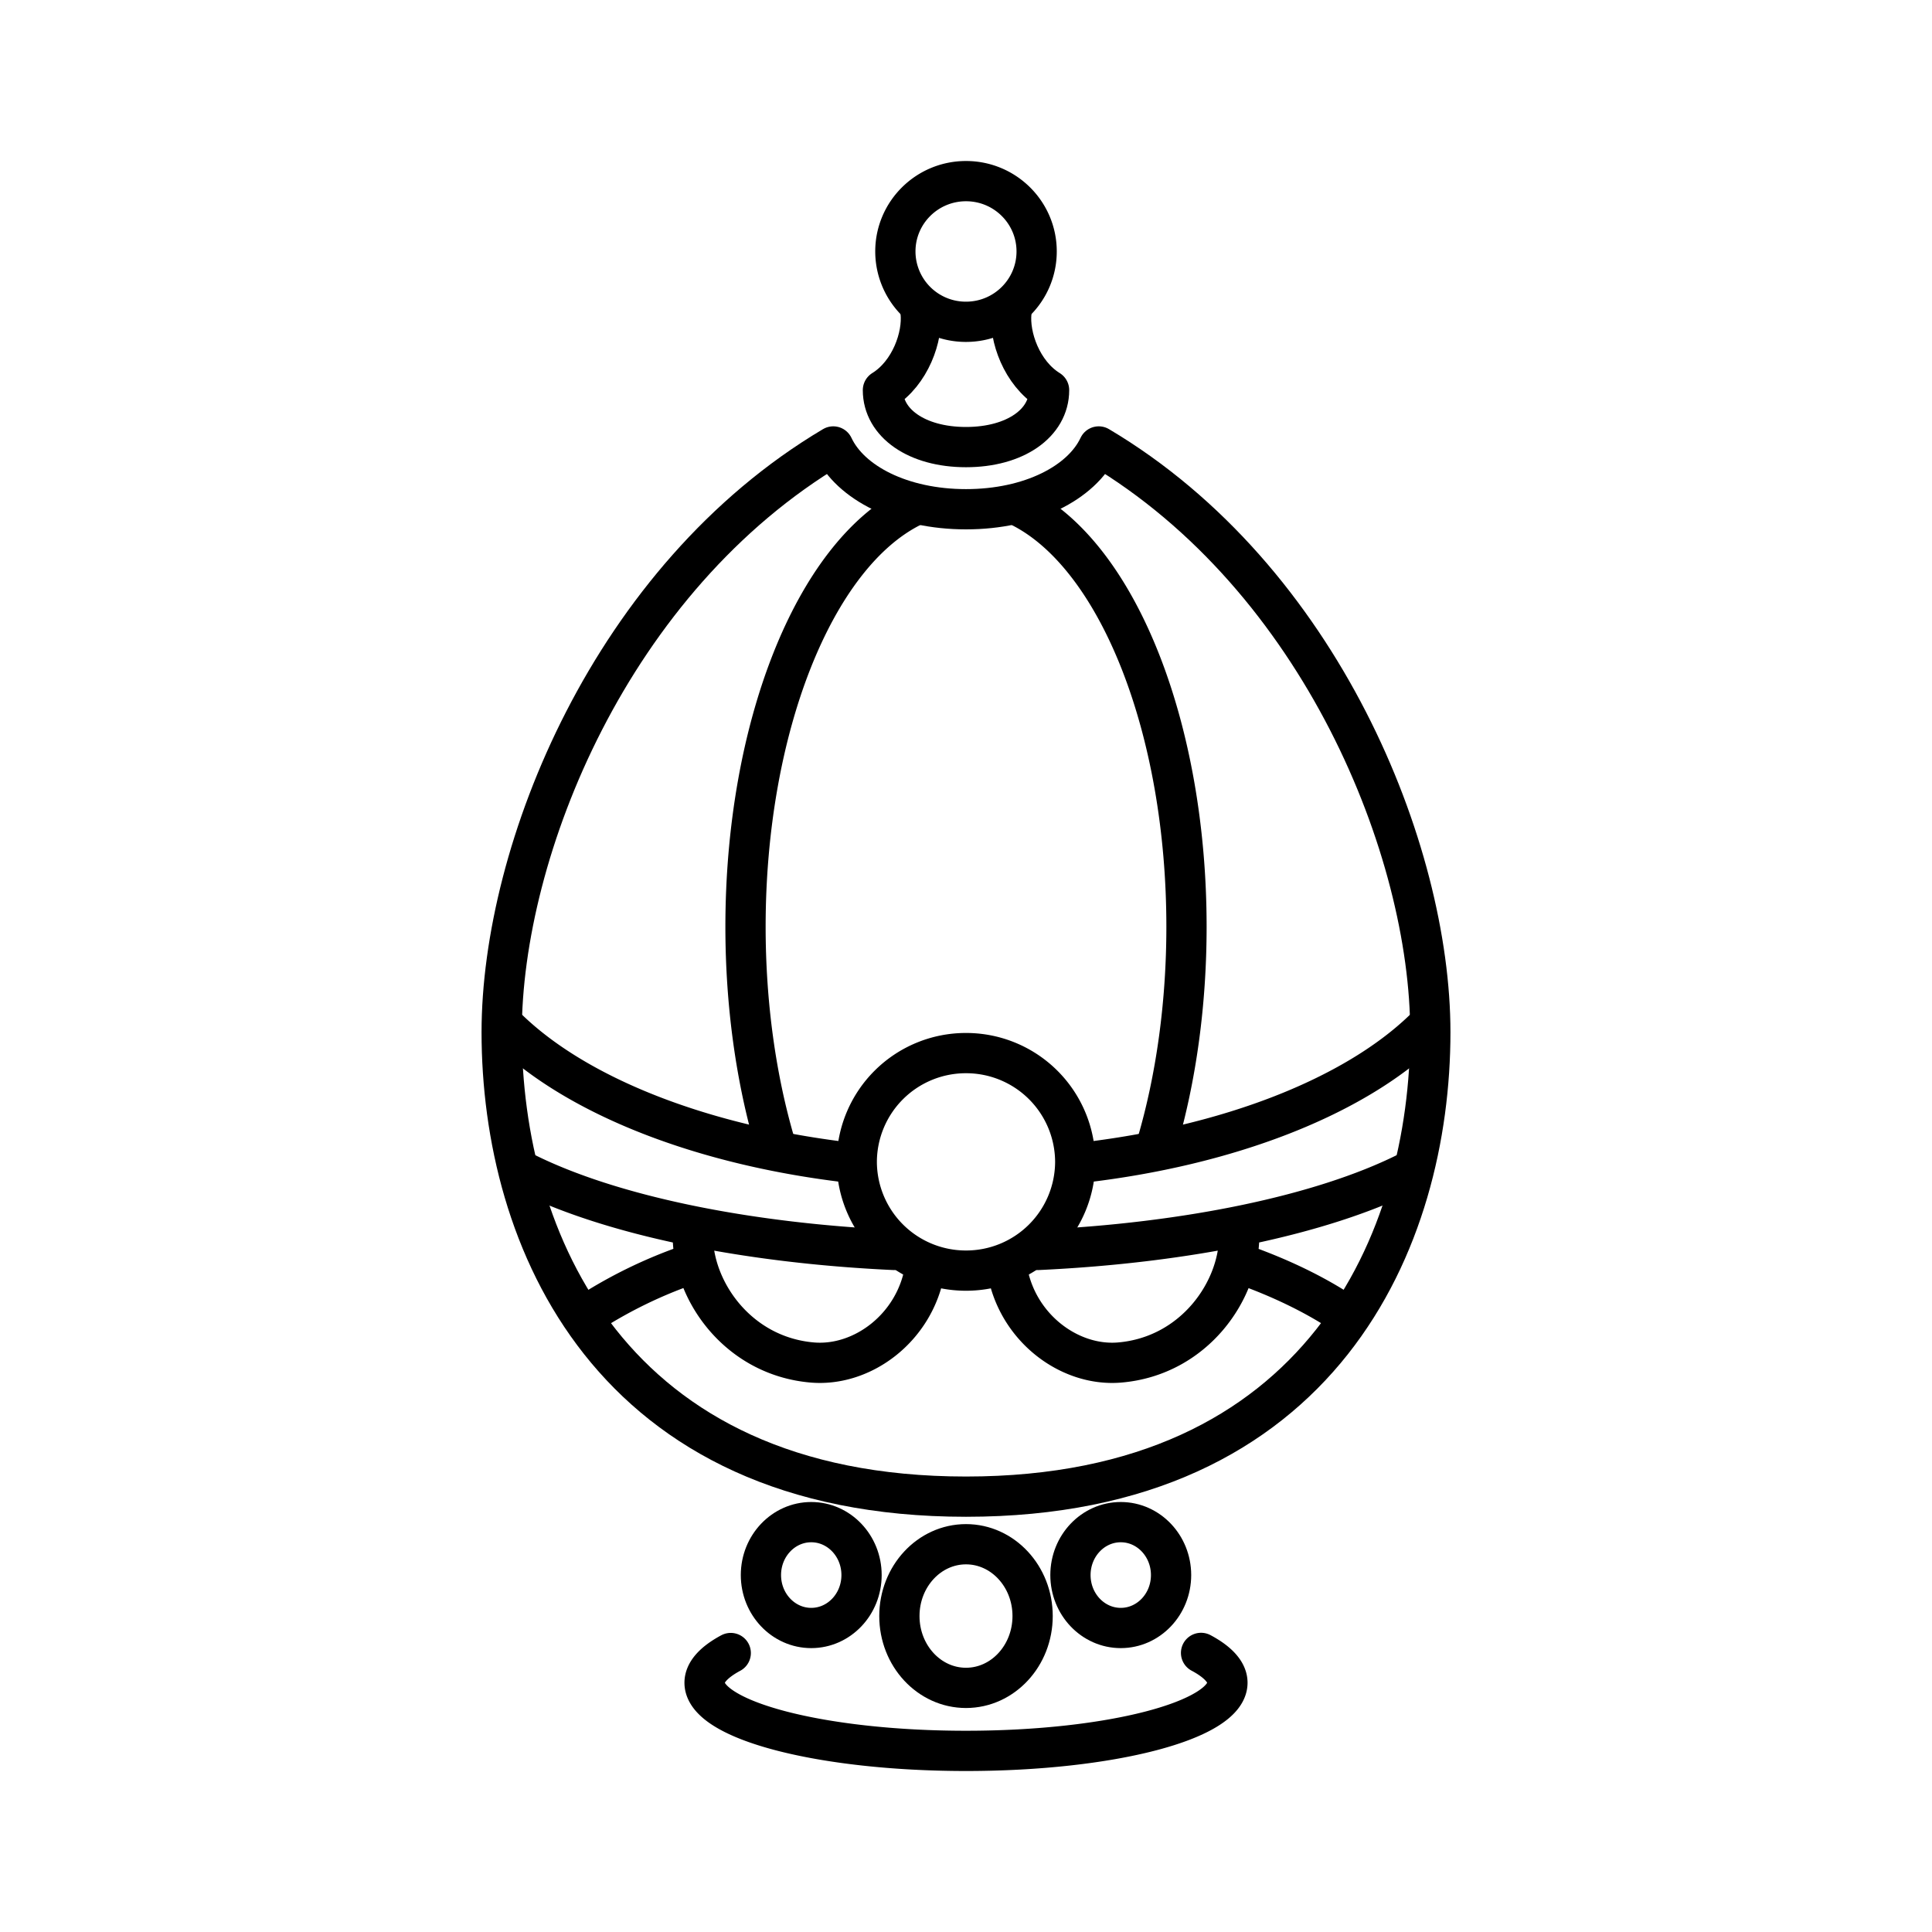 <svg xmlns="http://www.w3.org/2000/svg" xmlns:xlink="http://www.w3.org/1999/xlink" width="48" height="48" viewBox="0 0 48 48"><path fill="none" stroke="currentColor" stroke-linecap="round" stroke-linejoin="round" d="M25.755 6.247c0 .965-.785 1.747-1.754 1.748H24a1.75 1.75 0 0 1-1.755-1.747v-.001c0-.965.786-1.747 1.755-1.747c.97 0 1.755.782 1.755 1.747"/><path fill="none" stroke="currentColor" stroke-linecap="round" stroke-linejoin="round" d="M25.128 7.76c-.063.602.256 1.512.936 1.933c0 .82-.843 1.415-2.064 1.415s-2.064-.595-2.064-1.415c.68-.421 1-1.331.936-1.933"/><path fill="none" stroke="currentColor" stroke-linecap="round" stroke-linejoin="round" d="M12.464 25.645c0-4.51 2.715-11.274 8.238-14.553c.425.904 1.698 1.56 3.298 1.56s2.873-.656 3.298-1.56c5.523 3.279 8.238 10.044 8.238 14.553c0 5.123-2.664 11.539-11.536 11.539s-11.536-6.416-11.536-11.539"/><path fill="none" stroke="currentColor" stroke-linecap="round" stroke-linejoin="round" d="M26.714 28.866A2.71 2.71 0 0 1 24 31.568h0a2.71 2.71 0 0 1-2.714-2.702h0A2.71 2.71 0 0 1 24 26.164h0a2.71 2.71 0 0 1 2.714 2.702m-5.53.029c-3.713-.42-6.816-1.65-8.538-3.303m22.708.001c-1.722 1.652-4.825 2.883-8.538 3.302"/><path fill="none" stroke="currentColor" stroke-linecap="round" stroke-linejoin="round" d="M19.262 28.43c-.485-1.642-.74-3.506-.74-5.404c0-4.925 1.7-9.223 4.13-10.435m2.736.02c2.41 1.24 4.09 5.52 4.09 10.415c0 1.894-.254 3.755-.737 5.394m-6.533 2.634c-3.715-.172-7.04-.867-9.147-1.914m21.875.001c-2.108 1.046-5.43 1.741-9.144 1.913m-2.815.491c-.245 1.437-1.543 2.412-2.794 2.306c-1.86-.158-3.003-1.81-2.97-3.214m7.81.908c.245 1.437 1.543 2.412 2.794 2.306c1.86-.158 3.003-1.81 2.97-3.214m-16.071 1.936a11.6 11.6 0 0 1 2.354-1.137m13.857-.001c.895.323 1.689.706 2.358 1.139m-3.445 8.492c.431.23.655.484.655.741c0 .935-2.908 1.693-6.495 1.693s-6.495-.758-6.495-1.693h0c0-.256.222-.508.65-.738"/><path fill="none" stroke="currentColor" stroke-linecap="round" stroke-linejoin="round" d="M25.655 40.15c0 .985-.74 1.784-1.654 1.785H24c-.914 0-1.655-.799-1.655-1.784v-.001c0-.985.741-1.784 1.655-1.784h0c.914 0 1.655.799 1.655 1.784m-4.25-1.018c0 .726-.56 1.315-1.25 1.315s-1.25-.589-1.25-1.315s.56-1.315 1.25-1.315s1.25.589 1.25 1.315m7.69 0c0 .726-.56 1.315-1.25 1.315s-1.25-.589-1.25-1.315s.56-1.315 1.25-1.315s1.25.589 1.25 1.315"/></svg>